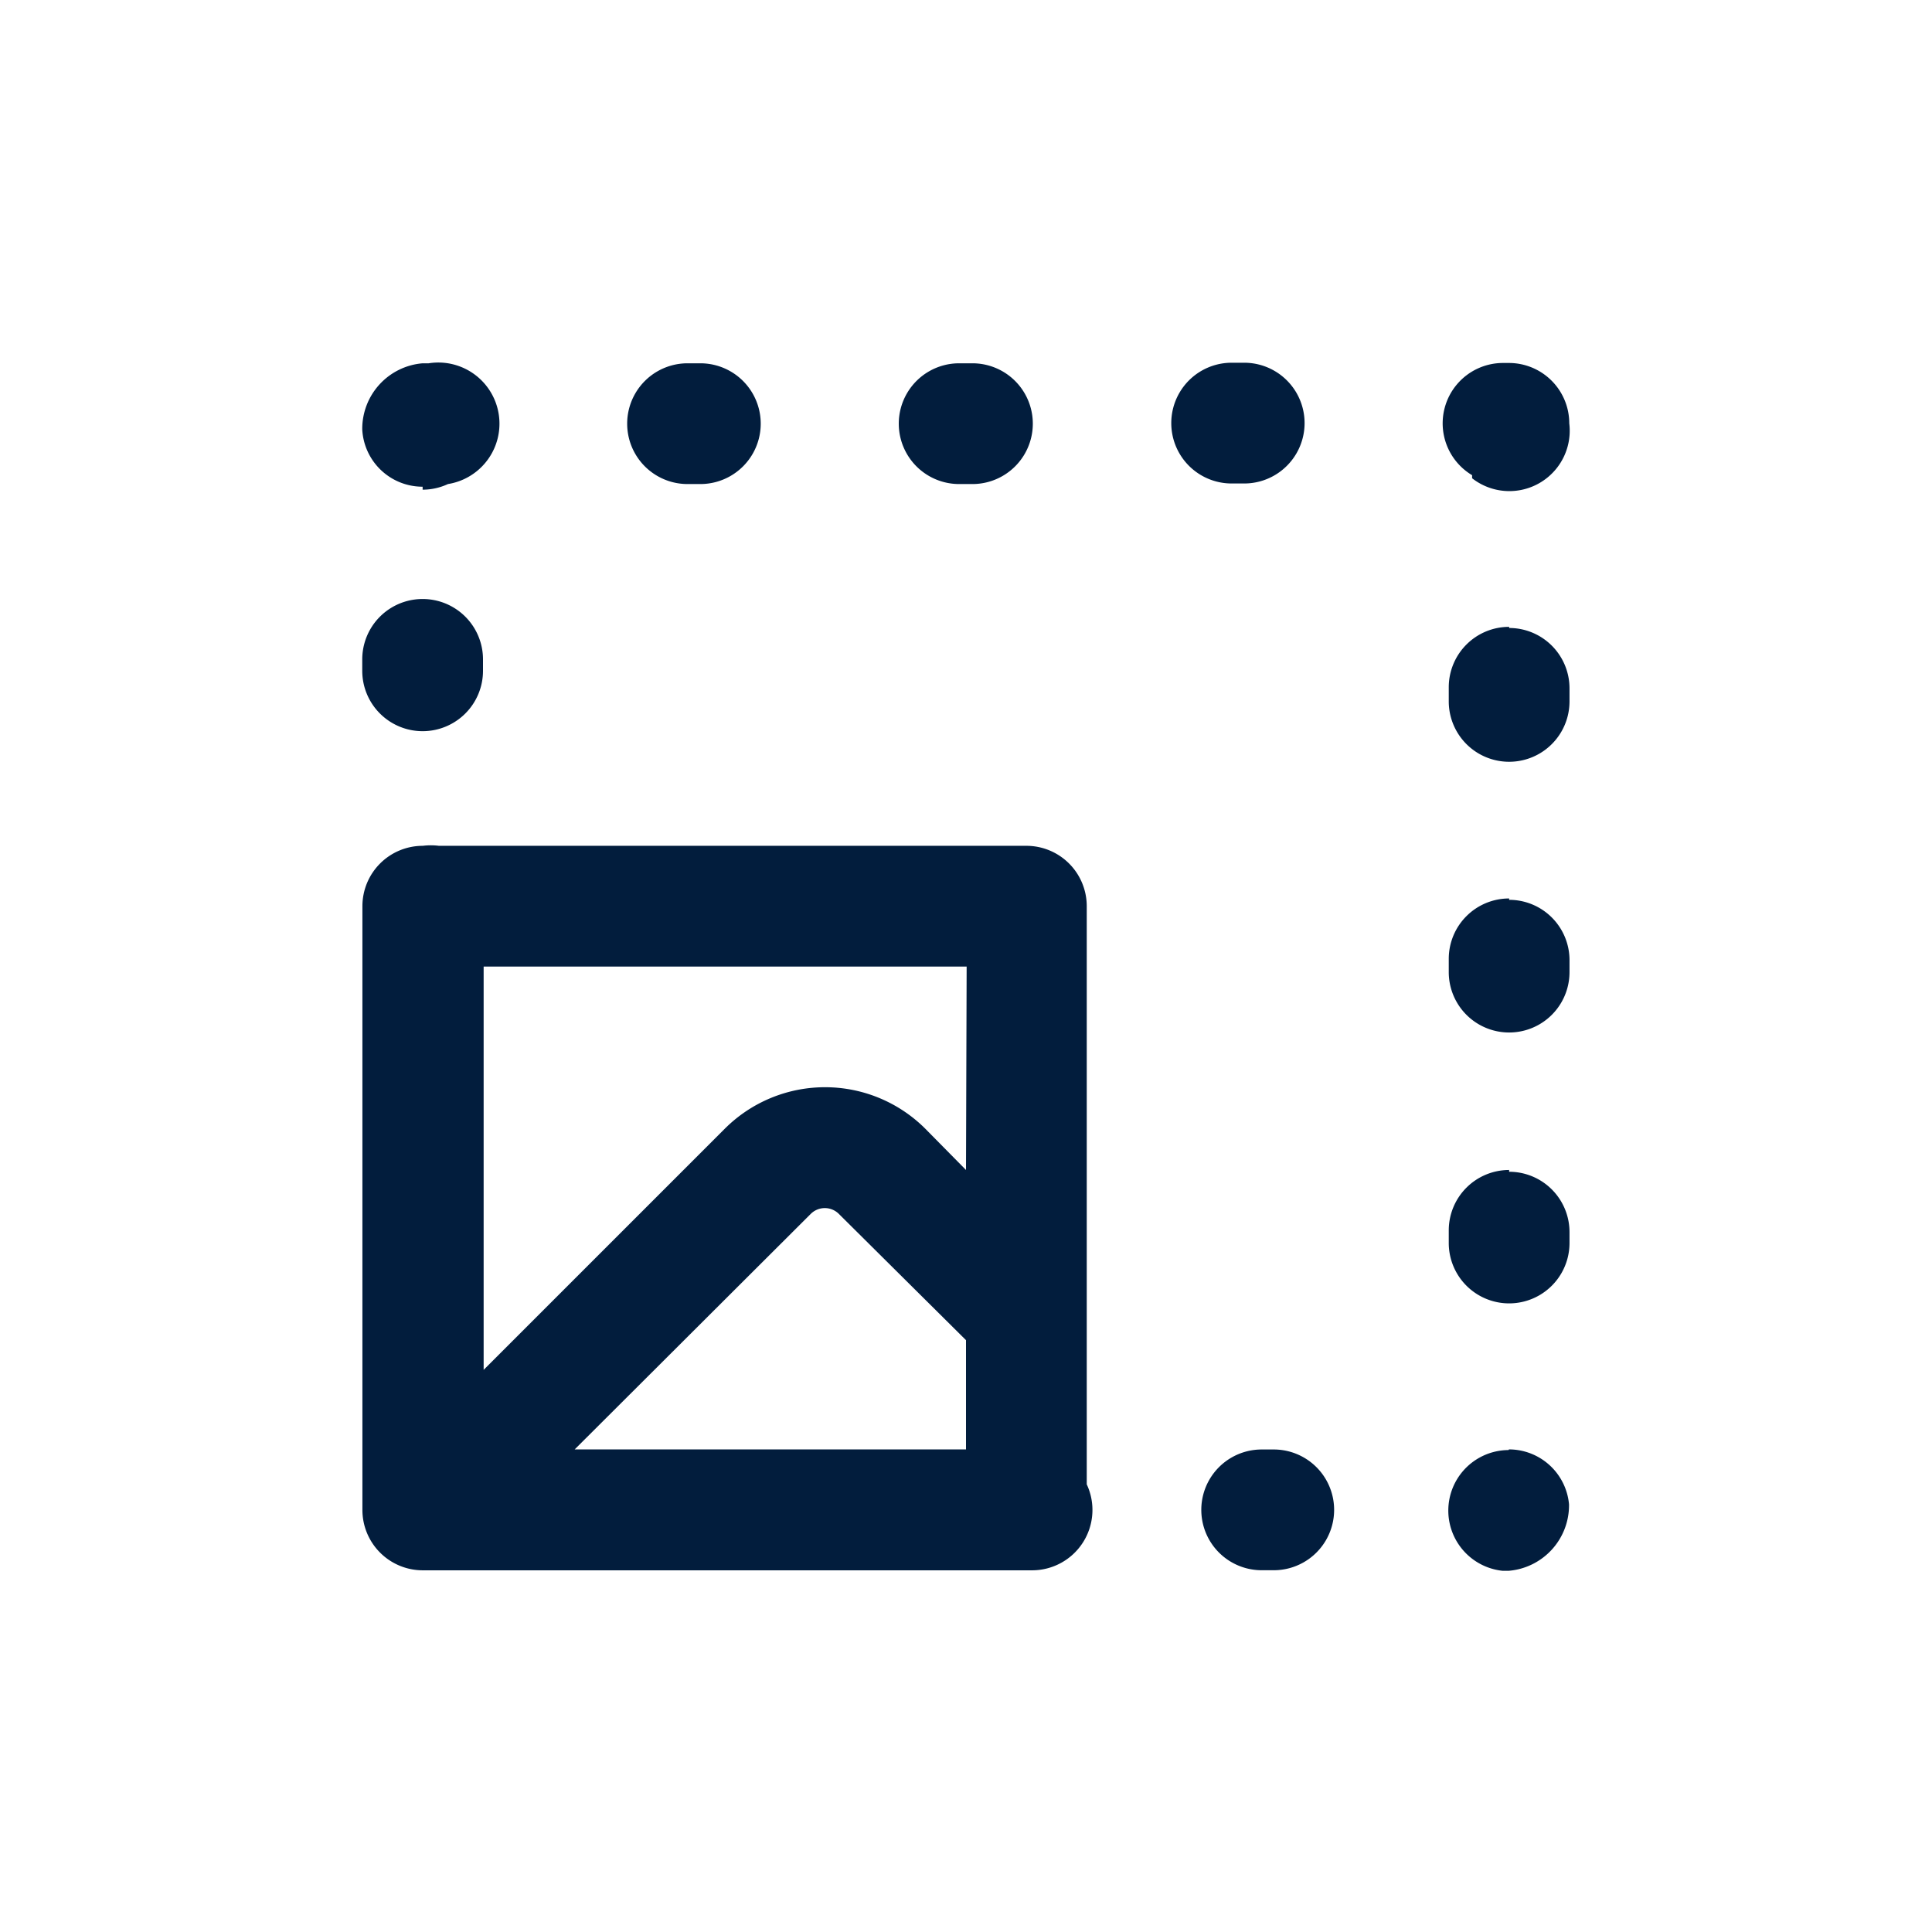 <svg id="Image_Crop" data-name="Image Crop" xmlns="http://www.w3.org/2000/svg" width="24" height="24" viewBox="0 0 24 24">
  <rect id="Shape" width="24" height="24" fill="#021d3d" opacity="0"/>
  <path id="Image_crop-2" data-name="Image crop" d="M2.75,6.57a.75.75,0,0,0,.75-.75V5.678a.75.75,0,0,0-1.5,0V5.82a.75.75,0,0,0,.75.75Zm0-3A.75.75,0,0,0,3.065,3.5.759.759,0,1,0,2.825,2H2.75A.817.817,0,0,0,2,2.821a.75.75,0,0,0,.75.712Zm13.037-.142a.75.75,0,0,0,1.207-.682.75.75,0,0,0-.75-.75h-.075a.75.75,0,0,0-.382,1.394ZM9.415,3.5H9.58a.75.75,0,1,0,0-1.5H9.415a.75.75,0,0,0,0,1.5Zm-3.374,0H6.2A.75.75,0,0,0,6.2,2H6.041a.75.75,0,1,0,0,1.5Zm10.2,12a.752.752,0,0,0-.075,1.5h.075a.817.817,0,0,0,.75-.825A.75.75,0,0,0,16.244,15.492ZM11,8.744a.75.75,0,0,0-.75-.75H2.952a.81.81,0,0,0-.2,0,.75.75,0,0,0-.75.75v7.5a.75.75,0,0,0,.75.75h7.572A.75.75,0,0,0,11,15.926ZM9.5,15.492H4.639L7.57,12.568a.247.247,0,0,1,.352,0L9.5,14.135Zm0-3.471-.51-.517a1.762,1.762,0,0,0-2.482,0l-3,3V9.494h6Zm6.747,0a.75.75,0,0,0-.75.75v.157a.75.75,0,1,0,1.5,0v-.135a.75.75,0,0,0-.75-.75Zm0-6.747a.75.75,0,0,0-.75.75V6.2a.75.75,0,1,0,1.5,0V6.038a.75.75,0,0,0-.75-.75Zm0,3.374a.75.75,0,0,0-.75.75v.165a.75.75,0,1,0,1.5,0V9.4a.75.75,0,0,0-.75-.735Zm-2.924,6.845h-.15a.75.75,0,1,0,0,1.5h.15a.75.75,0,1,0,0-1.5Zm-.367-12a.75.75,0,0,0,0-1.5H12.8a.75.75,0,0,0,0,1.5Z" transform="translate(2.5 2.513)" fill="#021d3d"/>
</svg>

